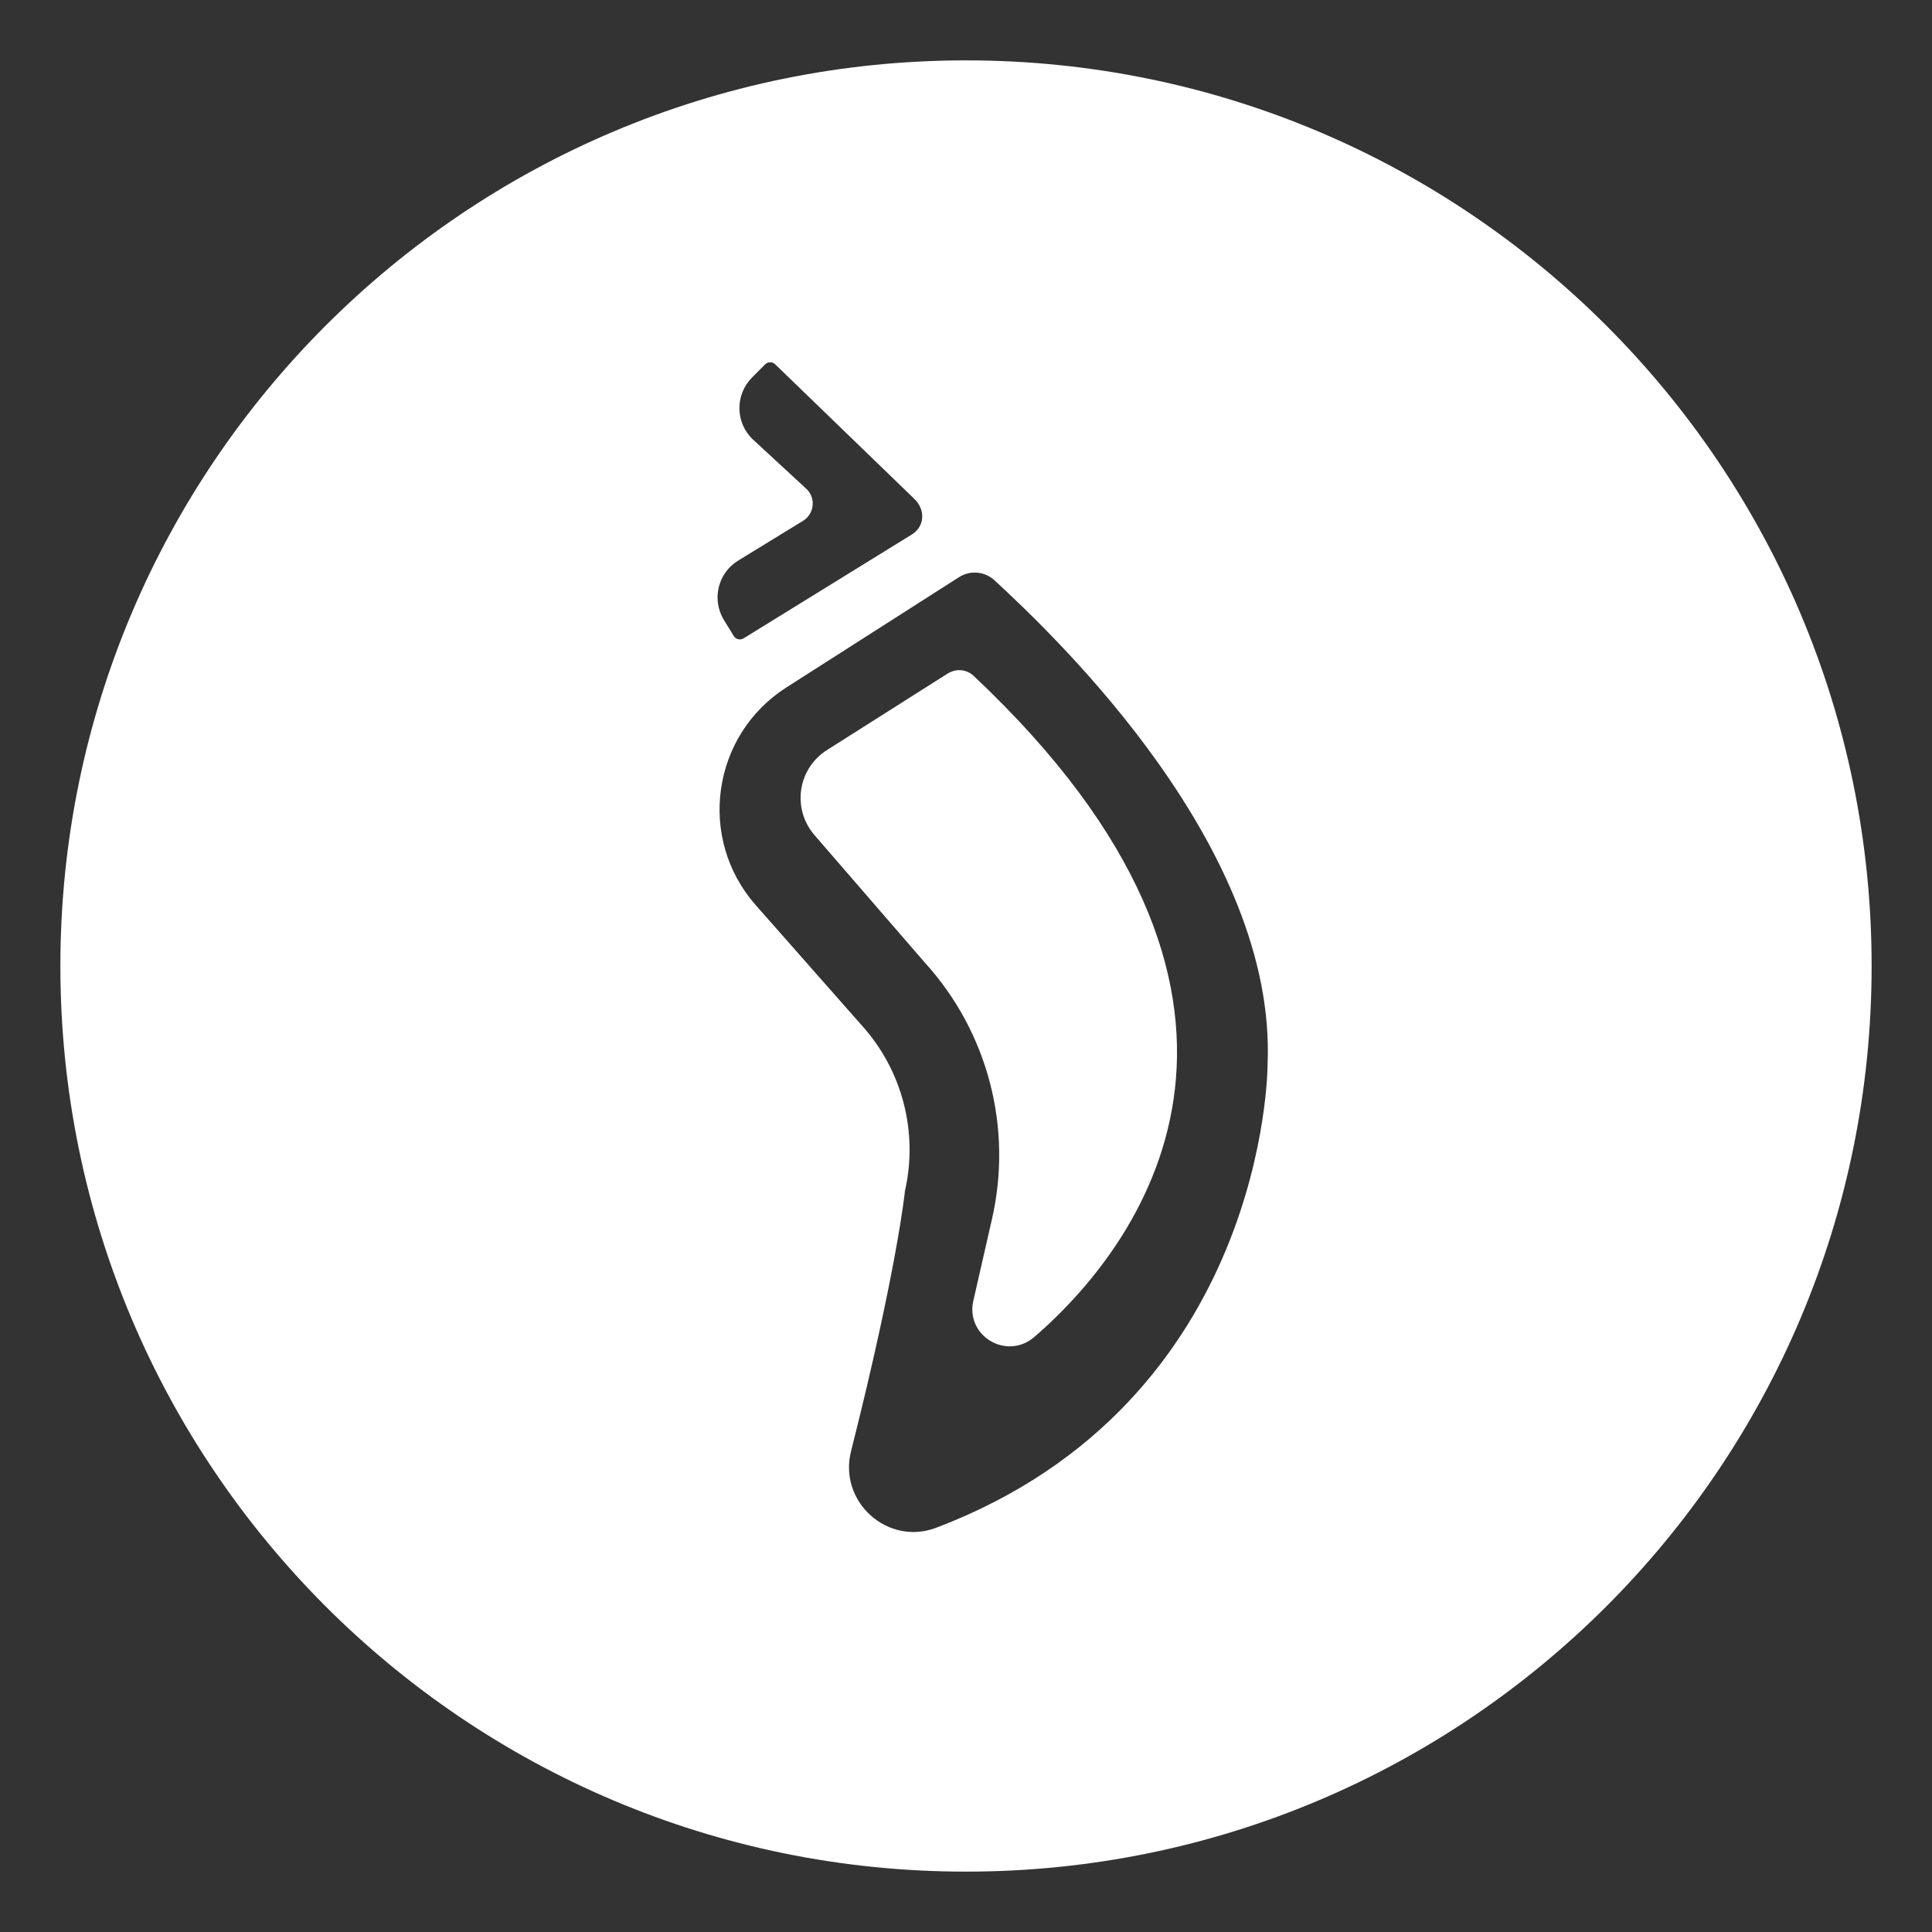 <svg width="24" height="24" viewBox="0 0 24 24" fill="none" xmlns="http://www.w3.org/2000/svg">
<rect x="0" y="0" width="24" height="24" fill="#333333" stroke="none"/>
<g clip-path="url(#clip0_10462_21005)">
<path d="M10.272 9.318C10.813 8.974 11.449 8.571 11.777 8.364V8.365C11.877 8.302 12.008 8.314 12.094 8.395C16.316 12.367 14.292 15.363 12.848 16.609C12.507 16.902 11.992 16.597 12.091 16.159L12.321 15.151C12.584 14.013 12.273 12.82 11.487 11.956L10.116 10.372C9.836 10.046 9.909 9.548 10.272 9.318Z" fill="white"/>
<path fill-rule="evenodd" clip-rule="evenodd" d="M12 23.25C18.213 23.25 23.25 18.213 23.25 12C23.25 5.787 18.213 0.75 12 0.75C5.787 0.75 0.75 5.787 0.75 12C0.75 18.213 5.787 23.25 12 23.25ZM9.237 7.93L11.312 6.649C11.495 6.546 11.495 6.332 11.363 6.202L9.629 4.525C9.596 4.492 9.54 4.492 9.506 4.525L9.342 4.69C9.132 4.902 9.133 5.242 9.345 5.452L10.022 6.077C10.137 6.192 10.115 6.383 9.977 6.469L9.168 6.965C8.916 7.12 8.838 7.452 8.994 7.704L9.116 7.902C9.141 7.943 9.196 7.955 9.237 7.93ZM10.699 12.731C11.209 13.291 11.41 14.065 11.24 14.802L11.241 14.801C11.241 14.801 11.142 15.773 10.572 18.027C10.413 18.655 11.026 19.208 11.631 18.978C15.749 17.413 15.746 13.231 15.746 13.231C15.868 10.539 13.137 7.931 12.353 7.208C12.233 7.097 12.051 7.081 11.913 7.17L9.768 8.54C8.839 9.134 8.659 10.417 9.388 11.244L10.699 12.731Z" fill="white"/>
</g>
<defs>
<clipPath id="clip0_10462_21005">
<rect width="22.5" height="22.5" fill="white" transform="translate(0.75 0.75)"/>
</clipPath>
</defs>
</svg>
